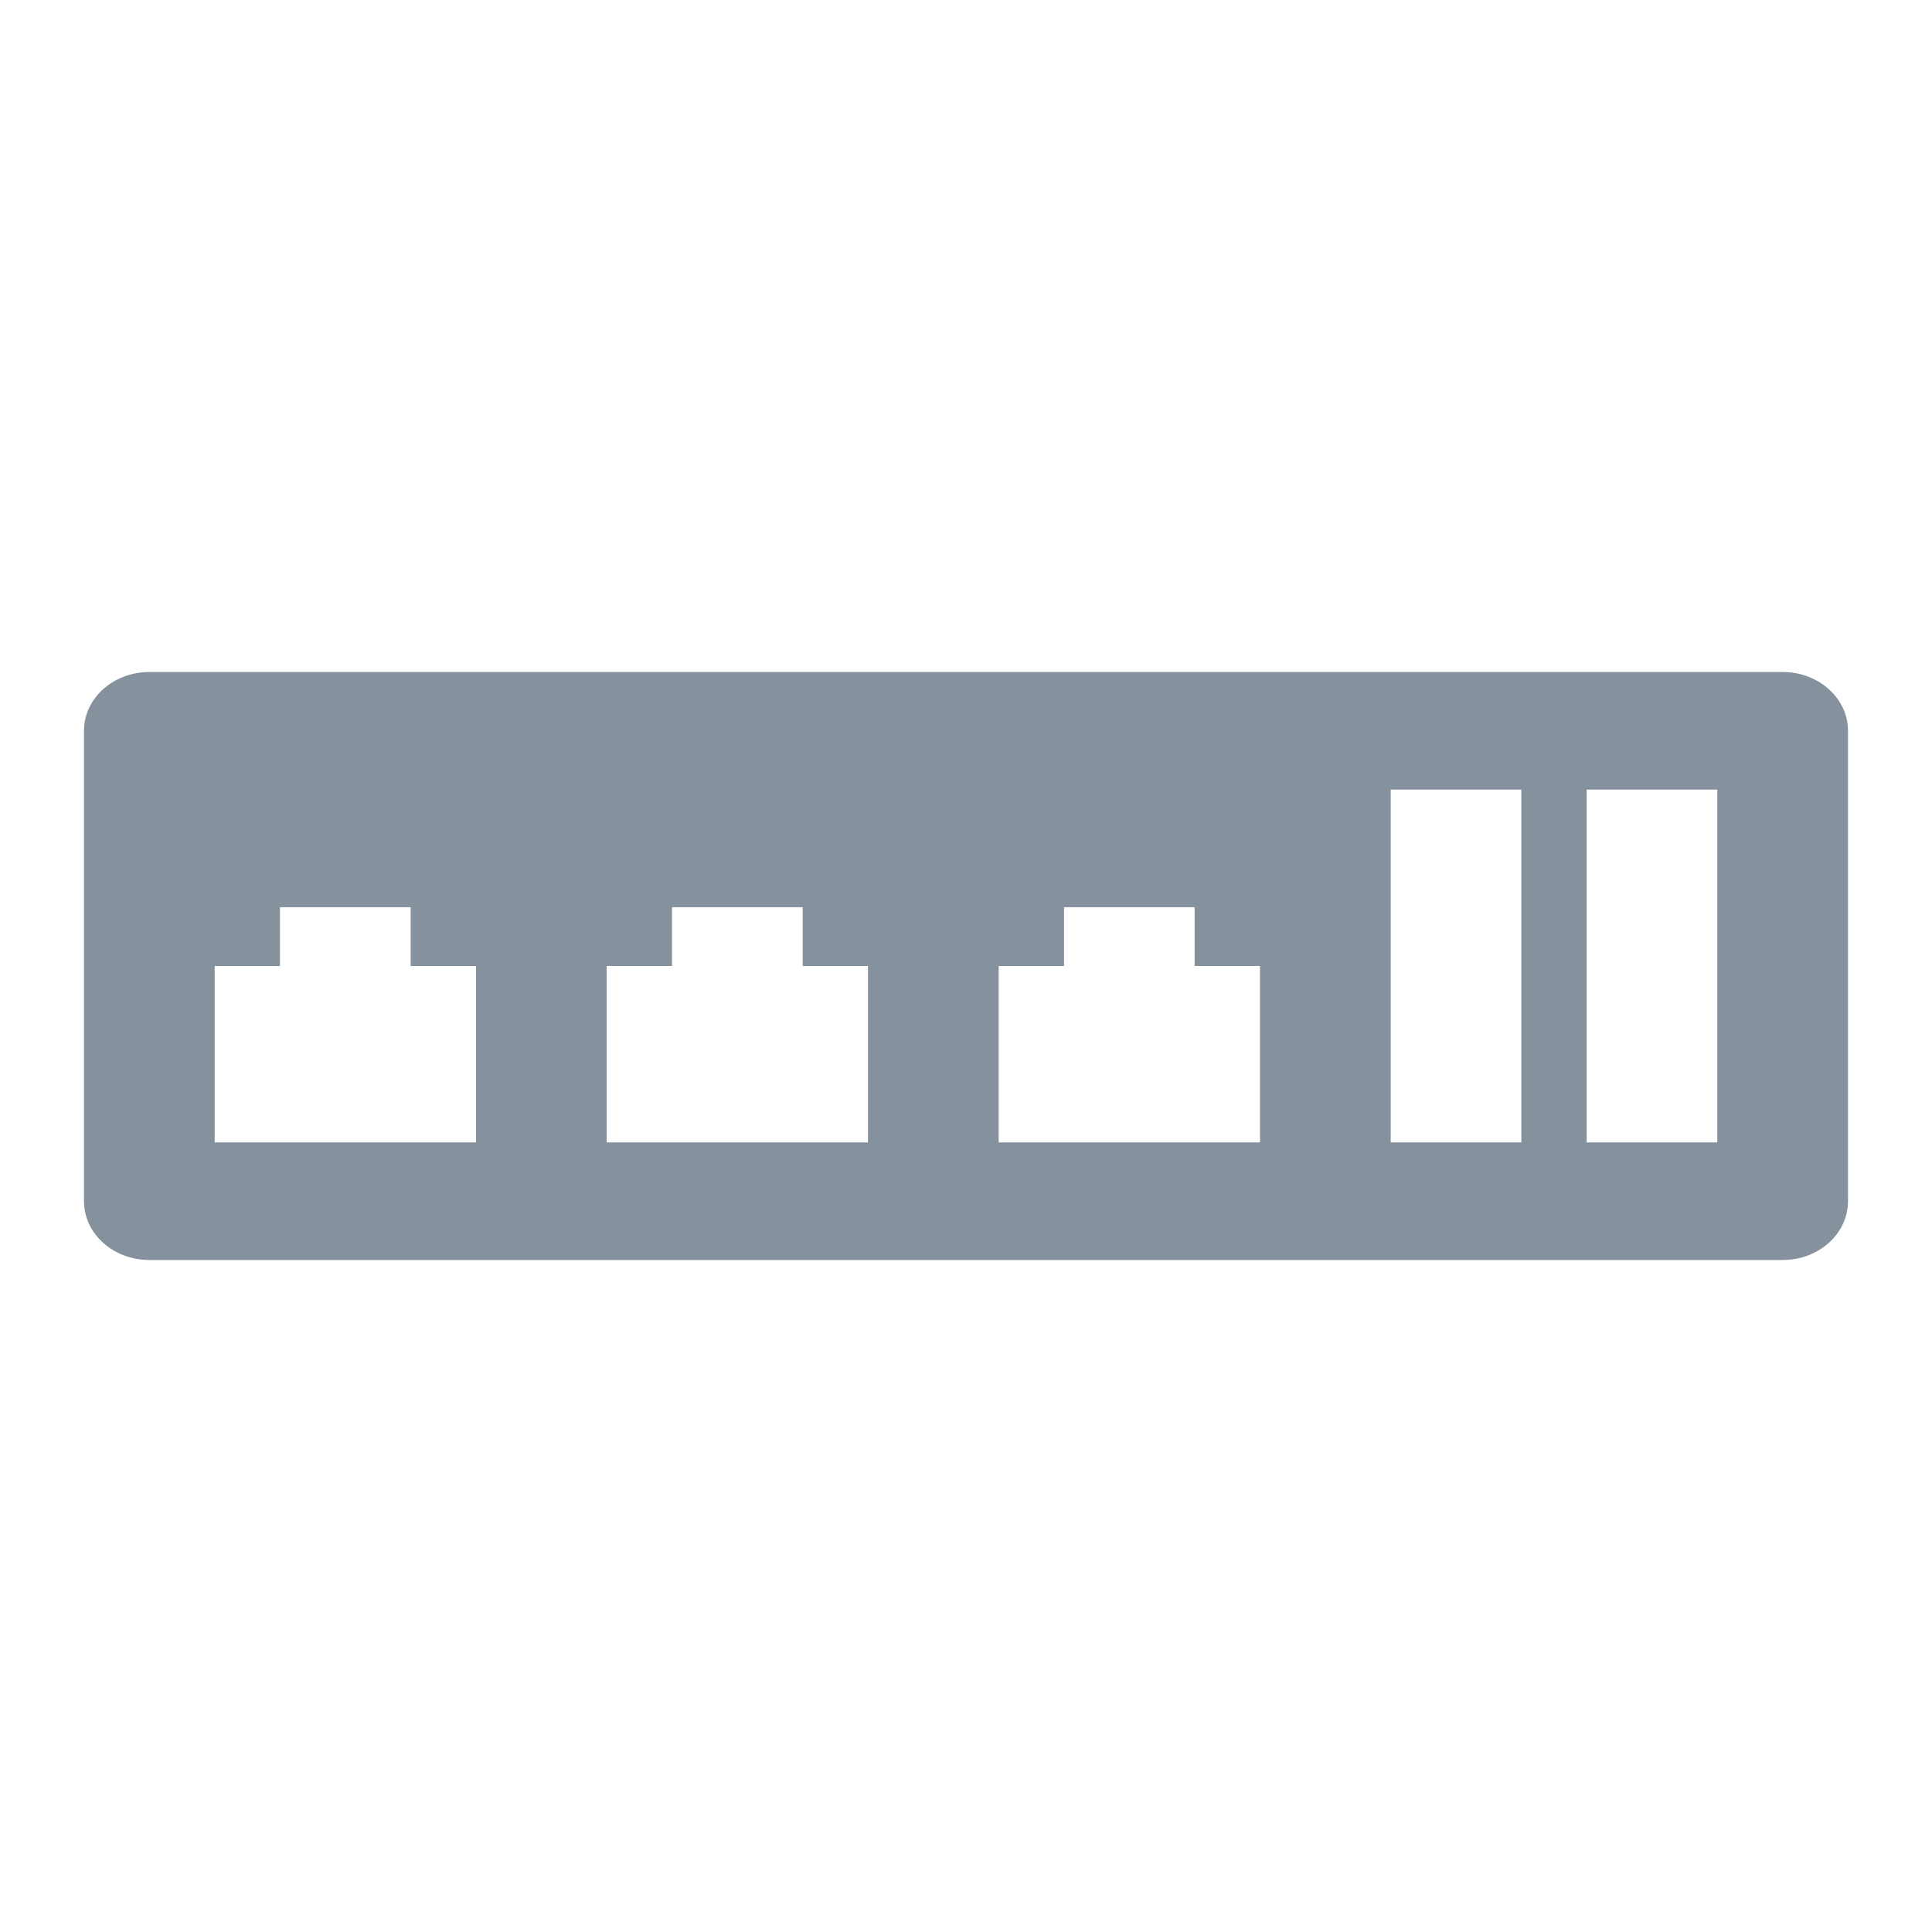 <svg width="23" height="23" viewBox="0 0 23 23" fill="none" xmlns="http://www.w3.org/2000/svg">
<path fill-rule="evenodd" clip-rule="evenodd" d="M1.778 8C1.348 8 1 8.313 1 8.7V14.3C1 14.687 1.348 15 1.778 15H21.222C21.652 15 22 14.687 22 14.3V8.7C22 8.313 21.652 8 21.222 8H1.778ZM3.333 10.8H4.889V11.5H5.667V13.6H2.556V11.5H3.333V10.8ZM9.556 10.8H8V11.5H7.222V13.6H10.333V11.5H9.556V10.8ZM12.667 10.8H14.222V11.5H15V13.6H11.889V11.5H12.667V10.8ZM16.556 9.4H18.111V13.6H16.556V9.4ZM20.444 9.4H18.889V13.6H20.444V9.4Z" fill="#85929E"/>
</svg>
